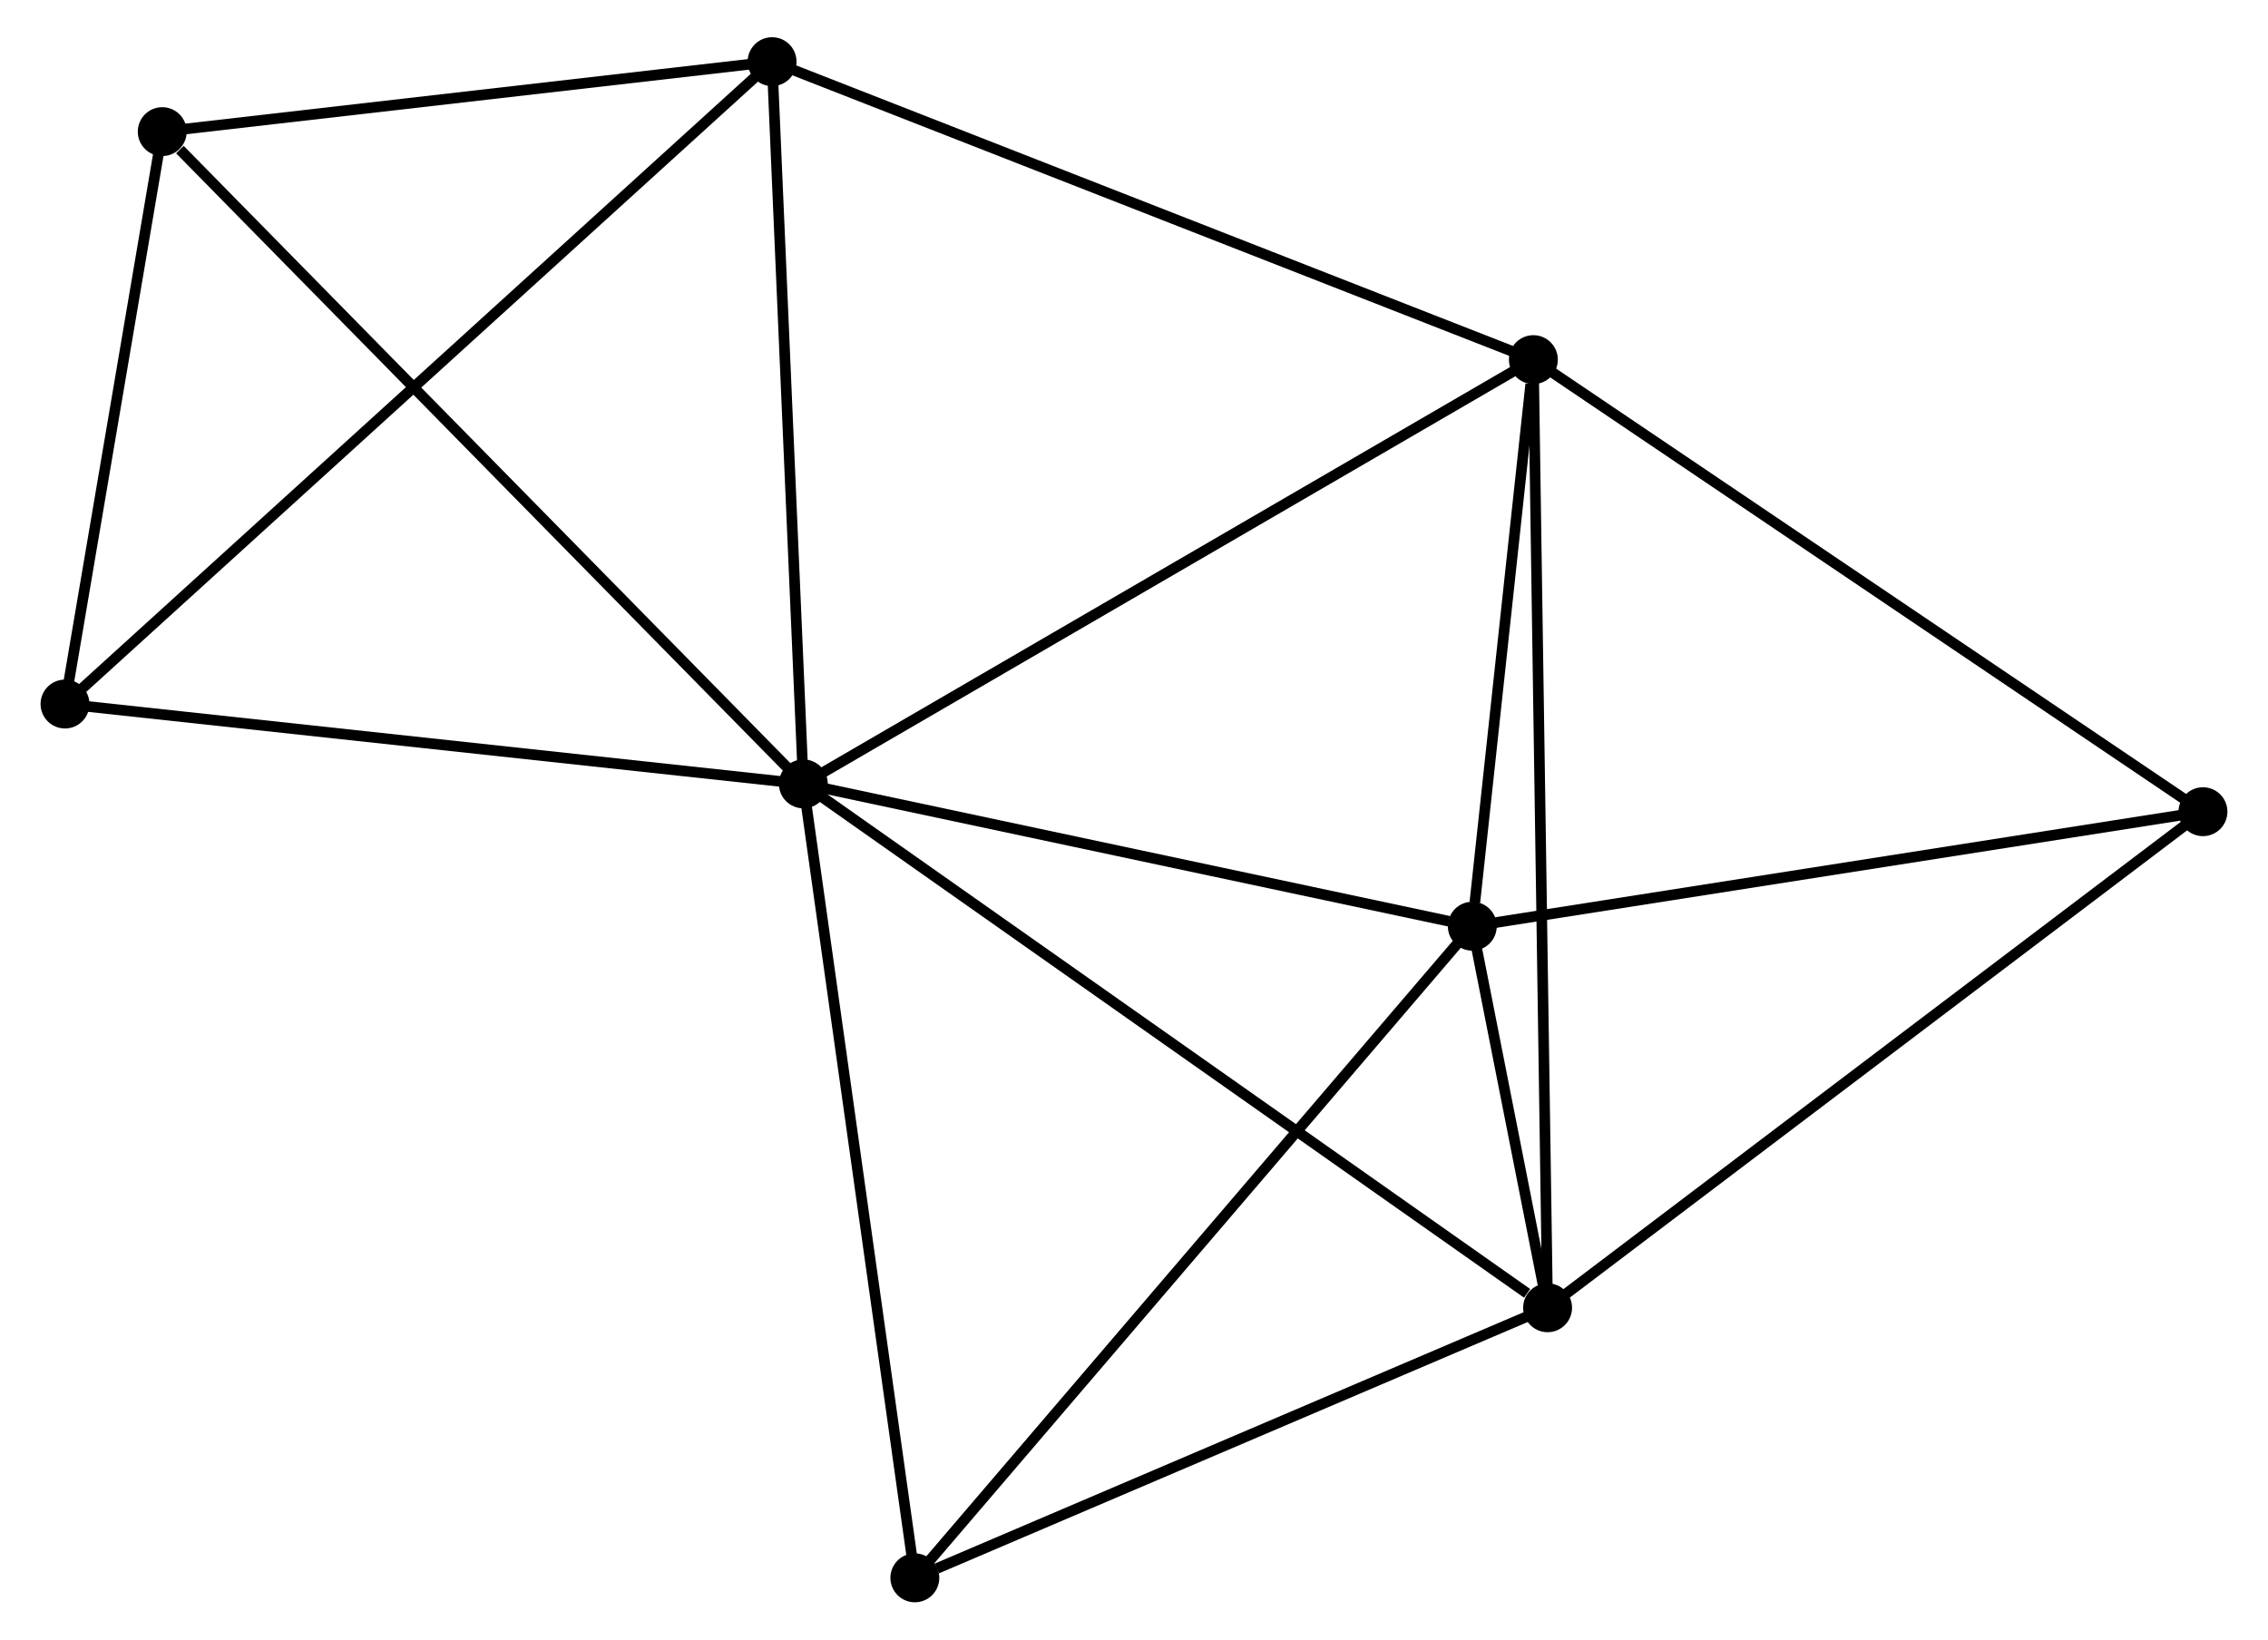 <?xml version="1.0" encoding="UTF-8" standalone="no"?>
<!DOCTYPE svg PUBLIC "-//W3C//DTD SVG 1.1//EN"
 "http://www.w3.org/Graphics/SVG/1.1/DTD/svg11.dtd">
<!-- Generated by graphviz version 2.36.0 (20140111.2315)
 -->
<!-- Title: %3 Pages: 1 -->
<svg width="213pt" height="154pt"
 viewBox="0.00 0.00 212.69 154.23" xmlns="http://www.w3.org/2000/svg" xmlns:xlink="http://www.w3.org/1999/xlink">
<g id="graph0" class="graph" transform="scale(1 1) rotate(0) translate(4 150.225)">
<title>%3</title>
<!-- 0 -->
<g id="node1" class="node"><title>0</title>
<ellipse fill="black" stroke="black" cx="71.246" cy="-76.486" rx="1.8" ry="1.8"/>
</g>
<!-- 1 -->
<g id="node2" class="node"><title>1</title>
<ellipse fill="black" stroke="black" cx="139.909" cy="-116.395" rx="1.8" ry="1.8"/>
</g>
<!-- 0&#45;&#45;1 -->
<g id="edge1" class="edge"><title>0&#45;&#45;1</title>
<path fill="none" stroke="black" d="M72.943,-77.473C82.36,-82.946 128.121,-109.544 138.019,-115.297"/>
</g>
<!-- 2 -->
<g id="node3" class="node"><title>2</title>
<ellipse fill="black" stroke="black" cx="141.246" cy="-27.207" rx="1.8" ry="1.8"/>
</g>
<!-- 0&#45;&#45;2 -->
<g id="edge2" class="edge"><title>0&#45;&#45;2</title>
<path fill="none" stroke="black" d="M72.976,-75.268C82.577,-68.51 129.228,-35.667 139.319,-28.563"/>
</g>
<!-- 3 -->
<g id="node4" class="node"><title>3</title>
<ellipse fill="black" stroke="black" cx="134.164" cy="-63.098" rx="1.8" ry="1.8"/>
</g>
<!-- 0&#45;&#45;3 -->
<g id="edge3" class="edge"><title>0&#45;&#45;3</title>
<path fill="none" stroke="black" d="M73.061,-76.1C82.088,-74.179 122.1,-65.665 131.961,-63.566"/>
</g>
<!-- 4 -->
<g id="node5" class="node"><title>4</title>
<ellipse fill="black" stroke="black" cx="68.304" cy="-144.425" rx="1.8" ry="1.8"/>
</g>
<!-- 0&#45;&#45;4 -->
<g id="edge4" class="edge"><title>0&#45;&#45;4</title>
<path fill="none" stroke="black" d="M71.161,-78.446C70.731,-88.367 68.801,-132.952 68.384,-142.586"/>
</g>
<!-- 5 -->
<g id="node6" class="node"><title>5</title>
<ellipse fill="black" stroke="black" cx="10.946" cy="-137.842" rx="1.8" ry="1.8"/>
</g>
<!-- 0&#45;&#45;5 -->
<g id="edge5" class="edge"><title>0&#45;&#45;5</title>
<path fill="none" stroke="black" d="M69.755,-78.003C61.485,-86.418 21.298,-127.309 12.606,-136.153"/>
</g>
<!-- 6 -->
<g id="node7" class="node"><title>6</title>
<ellipse fill="black" stroke="black" cx="1.8" cy="-83.998" rx="1.8" ry="1.8"/>
</g>
<!-- 0&#45;&#45;6 -->
<g id="edge6" class="edge"><title>0&#45;&#45;6</title>
<path fill="none" stroke="black" d="M69.242,-76.703C59.101,-77.8 13.528,-82.73 3.68,-83.795"/>
</g>
<!-- 7 -->
<g id="node8" class="node"><title>7</title>
<ellipse fill="black" stroke="black" cx="81.733" cy="-1.8" rx="1.8" ry="1.8"/>
</g>
<!-- 0&#45;&#45;7 -->
<g id="edge7" class="edge"><title>0&#45;&#45;7</title>
<path fill="none" stroke="black" d="M71.505,-74.64C72.944,-64.397 79.933,-14.622 81.445,-3.856"/>
</g>
<!-- 1&#45;&#45;2 -->
<g id="edge8" class="edge"><title>1&#45;&#45;2</title>
<path fill="none" stroke="black" d="M139.937,-114.533C140.111,-102.926 141.044,-40.636 141.218,-29.059"/>
</g>
<!-- 1&#45;&#45;3 -->
<g id="edge9" class="edge"><title>1&#45;&#45;3</title>
<path fill="none" stroke="black" d="M139.662,-114.105C138.717,-105.338 135.336,-73.969 134.403,-65.32"/>
</g>
<!-- 1&#45;&#45;4 -->
<g id="edge10" class="edge"><title>1&#45;&#45;4</title>
<path fill="none" stroke="black" d="M138.139,-117.088C128.232,-120.966 79.757,-139.942 70.013,-143.757"/>
</g>
<!-- 8 -->
<g id="node9" class="node"><title>8</title>
<ellipse fill="black" stroke="black" cx="202.886" cy="-73.87" rx="1.8" ry="1.8"/>
</g>
<!-- 1&#45;&#45;8 -->
<g id="edge11" class="edge"><title>1&#45;&#45;8</title>
<path fill="none" stroke="black" d="M141.465,-115.344C150.103,-109.512 192.074,-81.17 201.152,-75.04"/>
</g>
<!-- 2&#45;&#45;3 -->
<g id="edge12" class="edge"><title>2&#45;&#45;3</title>
<path fill="none" stroke="black" d="M140.865,-29.136C139.624,-35.426 135.706,-55.28 134.513,-61.33"/>
</g>
<!-- 2&#45;&#45;7 -->
<g id="edge13" class="edge"><title>2&#45;&#45;7</title>
<path fill="none" stroke="black" d="M139.529,-26.474C130.991,-22.829 93.145,-6.672 83.816,-2.689"/>
</g>
<!-- 2&#45;&#45;8 -->
<g id="edge14" class="edge"><title>2&#45;&#45;8</title>
<path fill="none" stroke="black" d="M142.769,-28.36C151.223,-34.76 192.304,-65.859 201.189,-72.585"/>
</g>
<!-- 3&#45;&#45;7 -->
<g id="edge15" class="edge"><title>3&#45;&#45;7</title>
<path fill="none" stroke="black" d="M132.868,-61.583C125.677,-53.176 90.734,-12.323 83.177,-3.487"/>
</g>
<!-- 3&#45;&#45;8 -->
<g id="edge16" class="edge"><title>3&#45;&#45;8</title>
<path fill="none" stroke="black" d="M136.146,-63.409C146.182,-64.982 191.28,-72.05 201.025,-73.578"/>
</g>
<!-- 4&#45;&#45;5 -->
<g id="edge17" class="edge"><title>4&#45;&#45;5</title>
<path fill="none" stroke="black" d="M66.396,-144.206C57.688,-143.207 21.765,-139.084 12.92,-138.069"/>
</g>
<!-- 4&#45;&#45;6 -->
<g id="edge18" class="edge"><title>4&#45;&#45;6</title>
<path fill="none" stroke="black" d="M66.66,-142.932C57.38,-134.499 11.651,-92.949 3.159,-85.233"/>
</g>
<!-- 5&#45;&#45;6 -->
<g id="edge19" class="edge"><title>5&#45;&#45;6</title>
<path fill="none" stroke="black" d="M10.642,-136.051C9.253,-127.876 3.525,-94.154 2.115,-85.852"/>
</g>
</g>
</svg>
